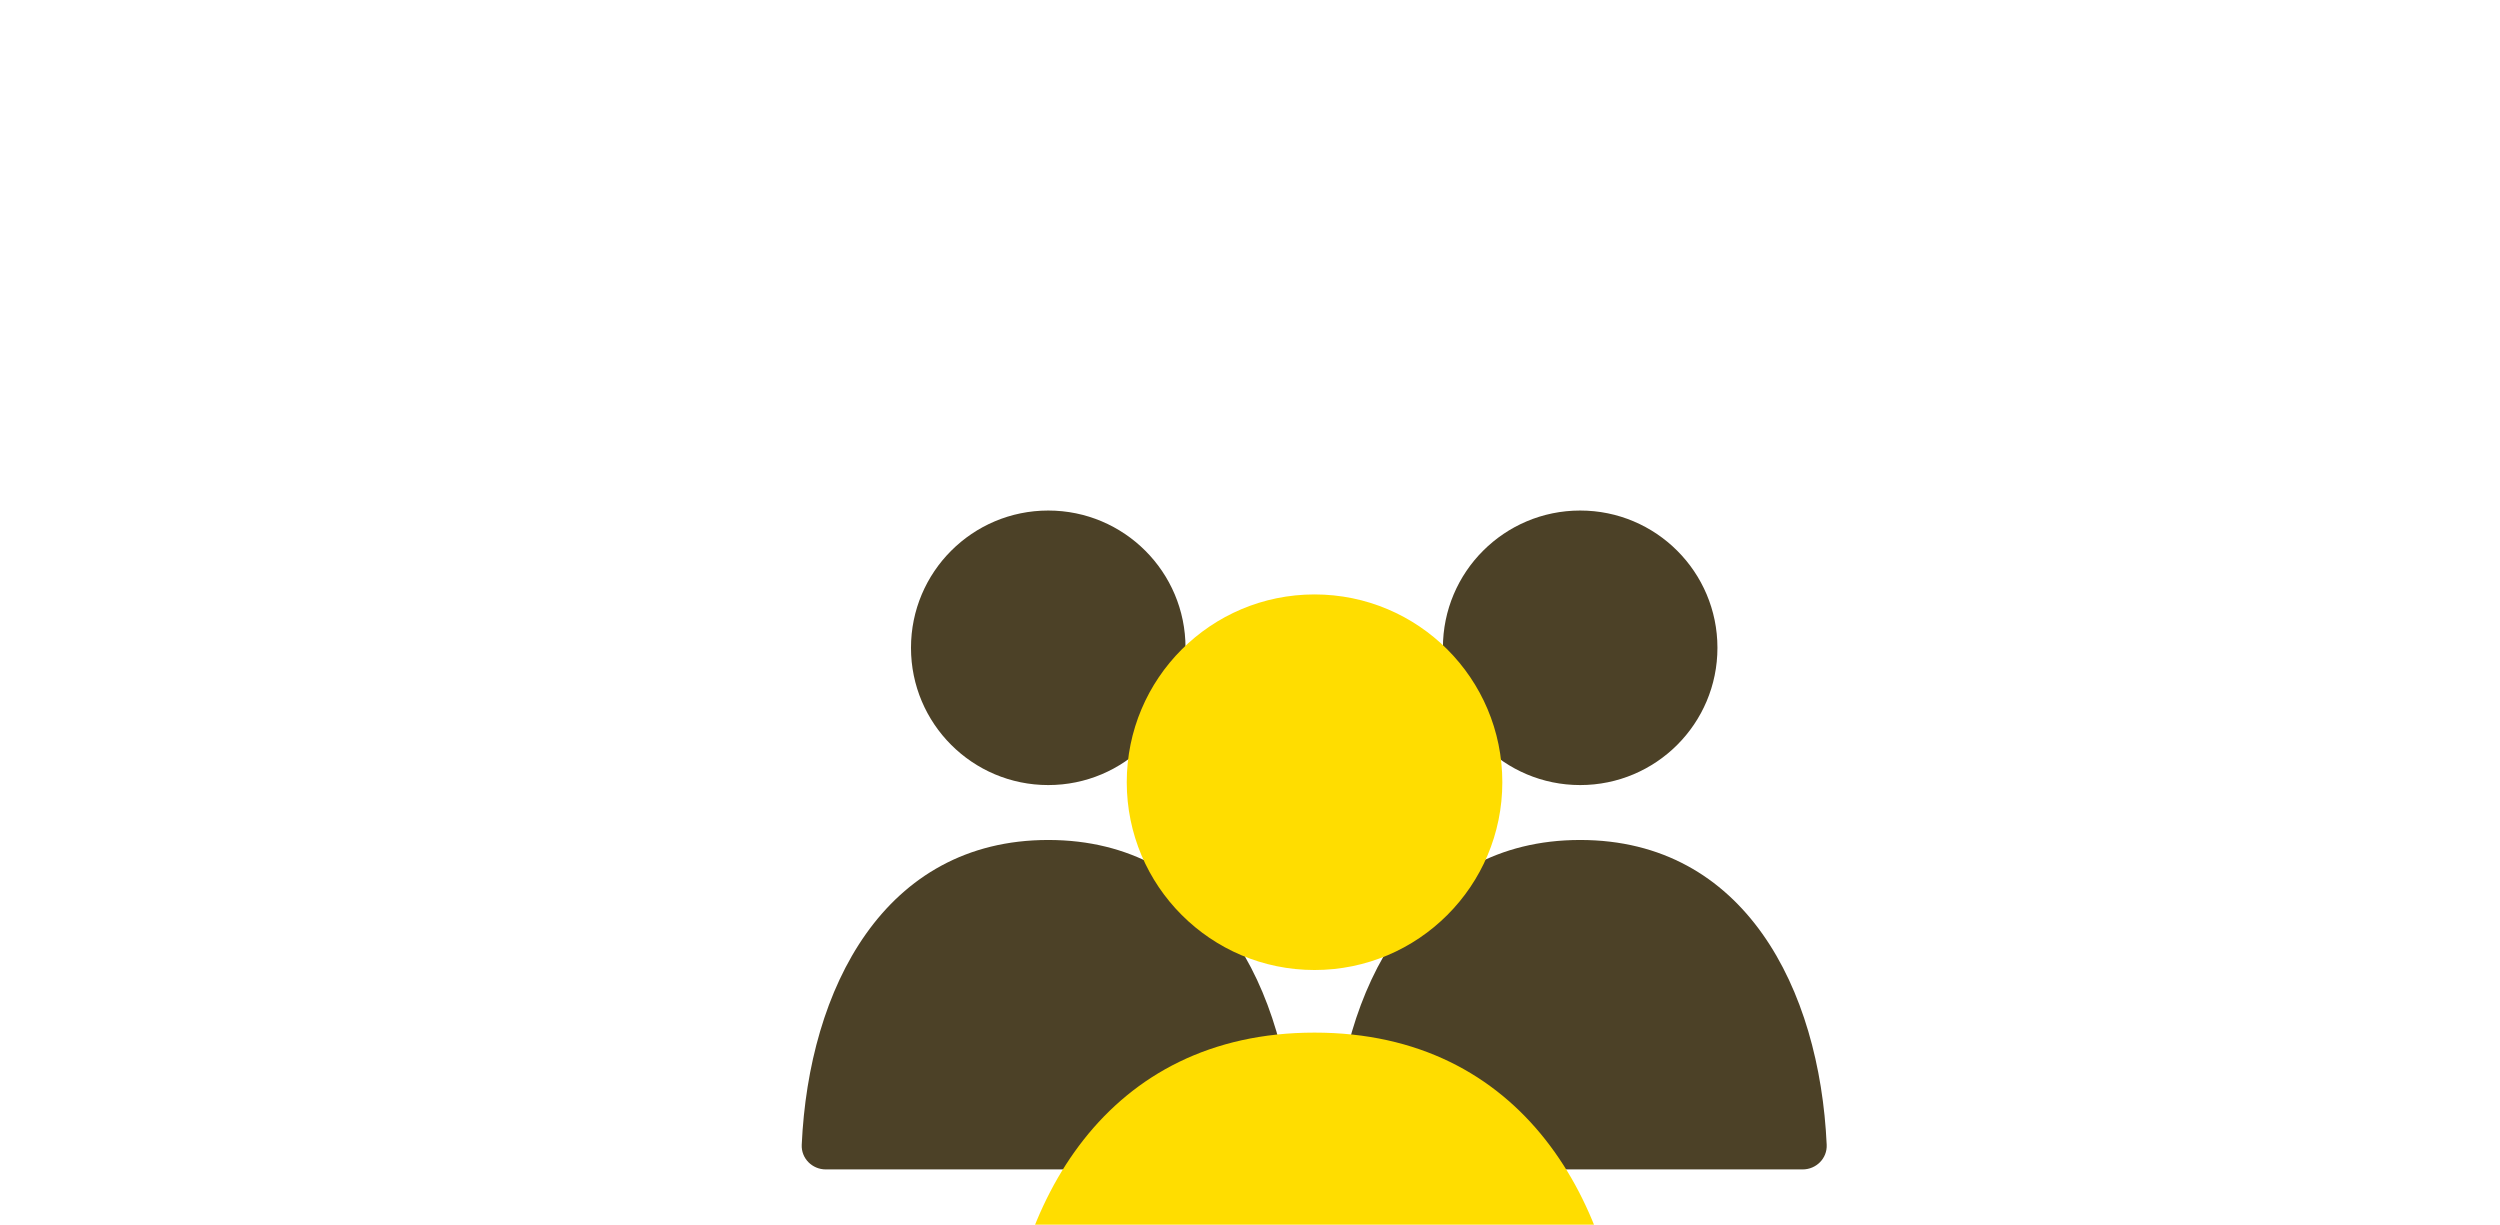 <svg width="596" height="292" viewBox="0 0 596 292" fill="none" xmlns="http://www.w3.org/2000/svg">
<g filter="url(#filter0_d_75_127)">
<path d="M317.94 268.92C319.628 231.701 337.535 196.25 376.711 196.25C415.888 196.25 433.795 231.701 435.483 268.92C435.63 272.158 432.987 274.789 429.745 274.789H323.678C320.436 274.789 317.793 272.158 317.94 268.92Z" fill="#4C4127"/>
<path d="M191.133 268.92C192.821 231.701 210.727 196.25 249.904 196.25C289.081 196.25 306.987 231.701 308.675 268.92C308.822 272.158 306.18 274.789 302.938 274.789H196.87C193.628 274.789 190.986 272.158 191.133 268.92Z" fill="#4C4127"/>
<circle cx="376.713" cy="150.436" r="32.724" fill="#4C4127"/>
<circle cx="32.724" cy="32.724" r="32.724" transform="matrix(-1 0 0 1 282.628 117.712)" fill="#4C4127"/>
<path d="M238.938 325.021C241.077 282.59 263.759 242.174 313.386 242.174C363.013 242.174 385.695 282.59 387.833 325.021C388.019 328.713 385.005 331.712 381.309 331.712H245.463C241.767 331.712 238.752 328.713 238.938 325.021Z" fill="#FFDD00"/>
<circle cx="313.386" cy="182.481" r="44.769" fill="#FFDD00"/>
</g>
<defs>
<filter id="filter0_d_75_127" x="0.126" y="-69.288" width="626.362" height="596" filterUnits="userSpaceOnUse" color-interpolation-filters="sRGB">
<feFlood flood-opacity="0" result="BackgroundImageFix"/>
<feColorMatrix in="SourceAlpha" type="matrix" values="0 0 0 0 0 0 0 0 0 0 0 0 0 0 0 0 0 0 127 0" result="hardAlpha"/>
<feOffset dy="4"/>
<feGaussianBlur stdDeviation="95.5"/>
<feComposite in2="hardAlpha" operator="out"/>
<feColorMatrix type="matrix" values="0 0 0 0 1 0 0 0 0 0.749 0 0 0 0 0.163 0 0 0 1 0"/>
<feBlend mode="normal" in2="BackgroundImageFix" result="effect1_dropShadow_75_127"/>
<feBlend mode="normal" in="SourceGraphic" in2="effect1_dropShadow_75_127" result="shape"/>
</filter>
</defs>
</svg>
